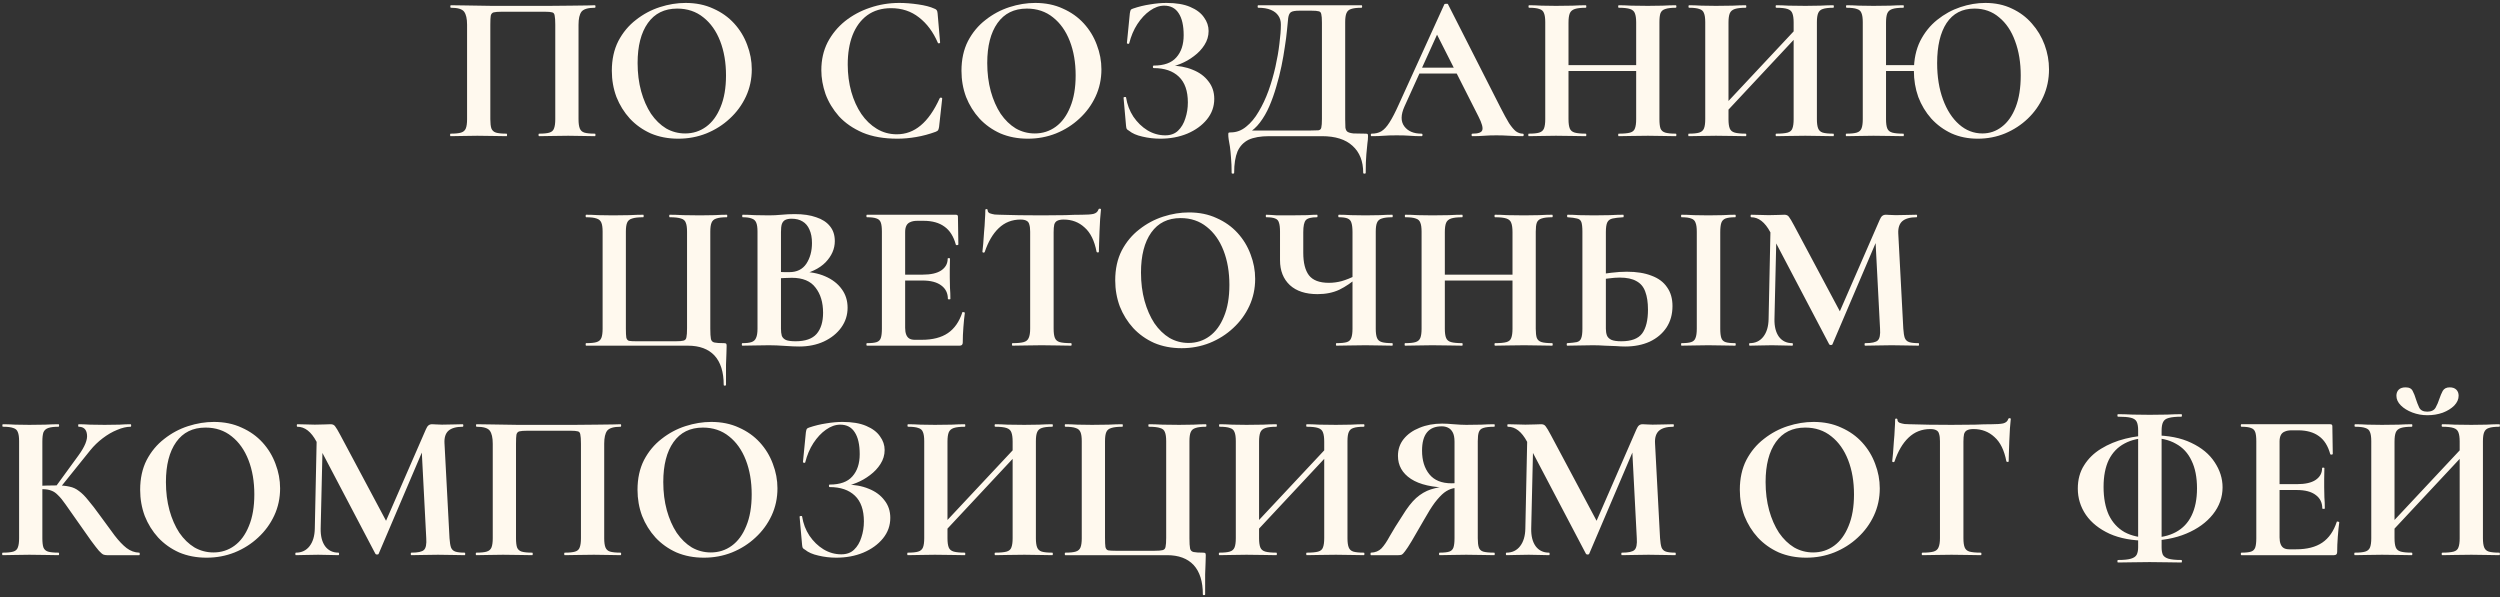 <svg width="716" height="171" viewBox="0 0 716 171" fill="none" xmlns="http://www.w3.org/2000/svg">
<rect x="0" y="0" width="716" height="171" fill="#333333" stroke="none"/>
<path d="M170.37 38.28C170.49 38.28 170.55 38.4 170.55 38.64C170.55 38.88 170.49 39 170.37 39C169.33 39 168.15 38.98 166.83 38.94C165.55 38.9 164.19 38.88 162.75 38.88C161.11 38.88 159.59 38.9 158.19 38.94C156.79 38.98 155.53 39 154.41 39C154.29 39 154.23 38.88 154.23 38.64C154.23 38.4 154.29 38.28 154.41 38.28C155.73 38.28 156.71 38.18 157.35 37.98C158.03 37.78 158.47 37.38 158.67 36.78C158.91 36.18 159.03 35.3 159.03 34.14V7.08C159.03 5.84 158.97 4.96 158.85 4.44C158.77 3.92 158.53 3.62 158.13 3.54C157.73 3.42 157.03 3.36 156.03 3.36H143.73C142.65 3.36 141.87 3.42 141.39 3.54C140.95 3.66 140.67 3.98 140.55 4.5C140.47 4.98 140.43 5.84 140.43 7.08V34.14C140.43 35.3 140.53 36.18 140.73 36.78C140.97 37.38 141.41 37.78 142.05 37.98C142.73 38.18 143.73 38.28 145.05 38.28C145.17 38.28 145.23 38.4 145.23 38.64C145.23 38.88 145.17 39 145.05 39C143.93 39 142.67 38.98 141.27 38.94C139.87 38.9 138.35 38.88 136.71 38.88C135.27 38.88 133.89 38.9 132.57 38.94C131.25 38.98 130.07 39 129.03 39C128.95 39 128.91 38.88 128.91 38.64C128.91 38.4 128.95 38.28 129.03 38.28C130.39 38.28 131.39 38.18 132.03 37.98C132.71 37.78 133.17 37.38 133.41 36.78C133.65 36.18 133.77 35.3 133.77 34.14V7.08C133.77 5.36 133.49 4.12 132.93 3.36C132.37 2.6 131.11 2.22 129.15 2.22C129.03 2.22 128.97 2.1 128.97 1.86C128.97 1.62 129.03 1.5 129.15 1.5C129.87 1.5 131.27 1.52 133.35 1.56C135.43 1.6 137.93 1.64 140.85 1.68C143.77 1.68 146.81 1.68 149.97 1.68C152.49 1.68 154.91 1.68 157.23 1.68C159.55 1.64 161.65 1.62 163.53 1.62C165.45 1.58 167.01 1.56 168.21 1.56C169.41 1.52 170.13 1.5 170.37 1.5C170.49 1.5 170.55 1.62 170.55 1.86C170.55 2.1 170.49 2.22 170.37 2.22C168.41 2.22 167.13 2.6 166.53 3.36C165.97 4.12 165.69 5.36 165.69 7.08V34.14C165.69 35.3 165.81 36.18 166.05 36.78C166.29 37.38 166.73 37.78 167.37 37.98C168.05 38.18 169.05 38.28 170.37 38.28ZM194.249 39.72C191.369 39.72 188.749 39.22 186.389 38.22C184.069 37.18 182.069 35.76 180.389 33.96C178.749 32.16 177.469 30.1 176.549 27.78C175.669 25.42 175.229 22.92 175.229 20.28C175.229 17.04 175.849 14.2 177.089 11.76C178.369 9.32 180.049 7.3 182.129 5.7C184.209 4.06 186.489 2.84 188.969 2.04C191.449 1.24 193.909 0.84 196.349 0.84C199.309 0.84 201.949 1.38 204.269 2.46C206.629 3.5 208.629 4.92 210.269 6.72C211.909 8.52 213.149 10.56 213.989 12.84C214.869 15.12 215.309 17.46 215.309 19.86C215.309 22.66 214.749 25.26 213.629 27.66C212.509 30.06 210.969 32.16 209.009 33.96C207.089 35.76 204.849 37.18 202.289 38.22C199.769 39.22 197.089 39.72 194.249 39.72ZM196.229 38.22C198.469 38.22 200.469 37.58 202.229 36.3C203.989 35.02 205.369 33.14 206.369 30.66C207.409 28.18 207.929 25.16 207.929 21.6C207.929 17.92 207.369 14.64 206.249 11.76C205.129 8.88 203.529 6.62 201.449 4.98C199.369 3.3 196.869 2.46 193.949 2.46C190.309 2.46 187.509 3.84 185.549 6.6C183.589 9.36 182.609 13.18 182.609 18.06C182.609 20.98 182.949 23.68 183.629 26.16C184.309 28.6 185.249 30.74 186.449 32.58C187.689 34.38 189.129 35.78 190.769 36.78C192.449 37.74 194.269 38.22 196.229 38.22ZM257.549 0.84C259.229 0.84 261.029 0.98 262.949 1.26C264.909 1.54 266.449 1.94 267.569 2.46C267.929 2.58 268.169 2.74 268.289 2.94C268.409 3.1 268.489 3.4 268.529 3.84L269.249 12.18C269.249 12.3 269.149 12.38 268.949 12.42C268.789 12.46 268.669 12.4 268.589 12.24C267.269 9.16 265.469 6.74 263.189 4.98C260.949 3.22 258.289 2.34 255.209 2.34C252.529 2.34 250.249 3.02 248.369 4.38C246.529 5.74 245.129 7.64 244.169 10.08C243.249 12.48 242.789 15.28 242.789 18.48C242.789 21.24 243.129 23.84 243.809 26.28C244.489 28.68 245.449 30.8 246.689 32.64C247.929 34.44 249.409 35.86 251.129 36.9C252.849 37.94 254.749 38.46 256.829 38.46C259.389 38.46 261.669 37.62 263.669 35.94C265.709 34.26 267.529 31.66 269.129 28.14C269.209 27.98 269.349 27.92 269.549 27.96C269.749 28 269.849 28.08 269.849 28.2L268.949 36.36C268.869 36.84 268.769 37.16 268.649 37.32C268.569 37.44 268.349 37.58 267.989 37.74C266.149 38.42 264.289 38.92 262.409 39.24C260.569 39.56 258.769 39.72 257.009 39.72C253.129 39.72 249.809 39.14 247.049 37.98C244.289 36.78 242.029 35.22 240.269 33.3C238.549 31.34 237.269 29.22 236.429 26.94C235.629 24.62 235.229 22.34 235.229 20.1C235.229 17.14 235.829 14.48 237.029 12.12C238.269 9.76 239.929 7.74 242.009 6.06C244.129 4.38 246.509 3.1 249.149 2.22C251.829 1.3 254.629 0.84 257.549 0.84ZM294.386 39.72C291.506 39.72 288.886 39.22 286.526 38.22C284.206 37.18 282.206 35.76 280.526 33.96C278.886 32.16 277.606 30.1 276.686 27.78C275.806 25.42 275.366 22.92 275.366 20.28C275.366 17.04 275.986 14.2 277.226 11.76C278.506 9.32 280.186 7.3 282.266 5.7C284.346 4.06 286.626 2.84 289.106 2.04C291.586 1.24 294.046 0.84 296.486 0.84C299.446 0.84 302.086 1.38 304.406 2.46C306.766 3.5 308.766 4.92 310.406 6.72C312.046 8.52 313.286 10.56 314.126 12.84C315.006 15.12 315.446 17.46 315.446 19.86C315.446 22.66 314.886 25.26 313.766 27.66C312.646 30.06 311.106 32.16 309.146 33.96C307.226 35.76 304.986 37.18 302.426 38.22C299.906 39.22 297.226 39.72 294.386 39.72ZM296.366 38.22C298.606 38.22 300.606 37.58 302.366 36.3C304.126 35.02 305.506 33.14 306.506 30.66C307.546 28.18 308.066 25.16 308.066 21.6C308.066 17.92 307.506 14.64 306.386 11.76C305.266 8.88 303.666 6.62 301.586 4.98C299.506 3.3 297.006 2.46 294.086 2.46C290.446 2.46 287.646 3.84 285.686 6.6C283.726 9.36 282.746 13.18 282.746 18.06C282.746 20.98 283.086 23.68 283.766 26.16C284.446 28.6 285.386 30.74 286.586 32.58C287.826 34.38 289.266 35.78 290.906 36.78C292.586 37.74 294.406 38.22 296.366 38.22ZM333.723 38.76C335.243 38.76 336.463 38.32 337.383 37.44C338.343 36.52 339.043 35.34 339.483 33.9C339.963 32.46 340.203 30.94 340.203 29.34C340.203 26.06 339.343 23.6 337.623 21.96C335.903 20.32 333.503 19.5 330.423 19.5C330.263 19.5 330.183 19.38 330.183 19.14C330.183 18.9 330.263 18.78 330.423 18.78C333.383 18.78 335.543 18 336.903 16.44C338.303 14.88 339.003 12.76 339.003 10.08C339.003 7.32 338.523 5.22 337.563 3.78C336.643 2.34 335.263 1.62 333.423 1.62C332.063 1.62 330.703 2.1 329.343 3.06C328.023 3.98 326.823 5.26 325.743 6.9C324.703 8.5 323.923 10.34 323.403 12.42C323.363 12.54 323.243 12.58 323.043 12.54C322.843 12.5 322.743 12.44 322.743 12.36L323.583 3.84C323.663 3.36 323.743 3.04 323.823 2.88C323.903 2.72 324.123 2.58 324.483 2.46C326.123 1.9 327.763 1.5 329.403 1.26C331.043 0.98 332.603 0.84 334.083 0.84C336.843 0.84 339.103 1.22 340.863 1.98C342.663 2.74 343.983 3.74 344.823 4.98C345.703 6.18 346.143 7.48 346.143 8.88C346.143 10.32 345.743 11.66 344.943 12.9C344.183 14.1 343.183 15.16 341.943 16.08C340.743 17 339.443 17.74 338.043 18.3C336.683 18.86 335.383 19.18 334.143 19.26L334.983 18.78C337.463 18.78 339.663 19.18 341.583 19.98C343.503 20.74 345.003 21.84 346.083 23.28C347.203 24.68 347.763 26.36 347.763 28.32C347.763 30.52 347.063 32.48 345.663 34.2C344.263 35.92 342.383 37.28 340.023 38.28C337.703 39.24 335.123 39.72 332.283 39.72C330.563 39.72 328.863 39.52 327.183 39.12C325.543 38.76 324.263 38.2 323.343 37.44C322.983 37.24 322.763 37.06 322.683 36.9C322.603 36.74 322.543 36.46 322.503 36.06L321.783 27.96C321.783 27.88 321.883 27.82 322.083 27.78C322.323 27.74 322.463 27.78 322.503 27.9C322.823 29.94 323.523 31.78 324.603 33.42C325.723 35.06 327.063 36.36 328.623 37.32C330.223 38.28 331.923 38.76 333.723 38.76ZM391.081 38.28C391.441 38.28 391.641 38.32 391.681 38.4C391.761 38.44 391.801 38.64 391.801 39C391.801 39.64 391.741 40.34 391.621 41.1C391.541 41.9 391.441 42.94 391.321 44.22C391.201 45.54 391.141 47.3 391.141 49.5C391.141 49.66 391.021 49.74 390.781 49.74C390.541 49.74 390.421 49.66 390.421 49.5C390.421 46.18 389.401 43.6 387.361 41.76C385.361 39.92 382.441 39 378.601 39H363.481C361.041 39 359.081 39.34 357.601 40.02C356.161 40.74 355.101 41.86 354.421 43.38C353.781 44.94 353.461 46.98 353.461 49.5C353.461 49.66 353.341 49.74 353.101 49.74C352.861 49.74 352.741 49.66 352.741 49.5C352.741 47.86 352.681 46.42 352.561 45.18C352.481 43.98 352.381 42.94 352.261 42.06C352.141 41.22 352.021 40.52 351.901 39.96C351.821 39.4 351.781 38.96 351.781 38.64C351.781 38.28 351.801 38.08 351.841 38.04C351.921 37.96 352.141 37.92 352.501 37.92C354.101 37.92 355.561 37.38 356.881 36.3C358.241 35.22 359.441 33.78 360.481 31.98C361.561 30.18 362.501 28.18 363.301 25.98C364.101 23.74 364.761 21.46 365.281 19.14C365.801 16.82 366.181 14.62 366.421 12.54C366.701 10.42 366.841 8.58 366.841 7.02C366.841 6.02 366.601 5.18 366.121 4.5C365.641 3.78 364.921 3.22 363.961 2.82C363.001 2.42 361.801 2.22 360.361 2.22C360.241 2.22 360.181 2.1 360.181 1.86C360.181 1.62 360.241 1.5 360.361 1.5C360.601 1.5 361.281 1.5 362.401 1.5C363.561 1.5 365.001 1.5 366.721 1.5C368.481 1.5 370.361 1.5 372.361 1.5C374.401 1.5 376.421 1.5 378.421 1.5C380.421 1.5 382.261 1.5 383.941 1.5C385.621 1.5 387.001 1.5 388.081 1.5C389.161 1.5 389.781 1.5 389.941 1.5C390.061 1.5 390.121 1.62 390.121 1.86C390.121 2.1 390.061 2.22 389.941 2.22C388.621 2.22 387.621 2.34 386.941 2.58C386.301 2.78 385.861 3.18 385.621 3.78C385.381 4.34 385.261 5.2 385.261 6.36V34.14C385.261 35.14 385.281 35.94 385.321 36.54C385.401 37.1 385.601 37.5 385.921 37.74C386.281 37.98 386.861 38.14 387.661 38.22C388.461 38.26 389.601 38.28 391.081 38.28ZM378.601 34.02V6.48C378.601 5.32 378.541 4.52 378.421 4.08C378.341 3.6 378.101 3.32 377.701 3.24C377.301 3.12 376.601 3.06 375.601 3.06H372.121C370.961 3.06 370.161 3.2 369.721 3.48C369.321 3.76 369.061 4.32 368.941 5.16C368.861 5.96 368.741 7.16 368.581 8.76C368.461 10.08 368.261 11.62 367.981 13.38C367.741 15.1 367.421 16.94 367.021 18.9C366.621 20.86 366.121 22.84 365.521 24.84C364.961 26.8 364.301 28.66 363.541 30.42C362.781 32.18 361.881 33.74 360.841 35.1C359.841 36.42 358.701 37.44 357.421 38.16L357.061 37.38H375.301C376.381 37.38 377.141 37.36 377.581 37.32C378.061 37.24 378.341 36.98 378.421 36.54C378.541 36.06 378.601 35.22 378.601 34.02ZM406.15 21.06L407.05 19.38H419.41L419.83 21.06H406.15ZM436.09 38.28C436.29 38.28 436.39 38.4 436.39 38.64C436.39 38.88 436.29 39 436.09 39C434.89 39 433.63 38.96 432.31 38.88C431.03 38.8 429.79 38.76 428.59 38.76C427.23 38.76 426.05 38.8 425.05 38.88C424.05 38.96 422.93 39 421.69 39C421.53 39 421.45 38.88 421.45 38.64C421.45 38.4 421.53 38.28 421.69 38.28C423.33 38.28 424.27 37.96 424.51 37.32C424.79 36.64 424.43 35.32 423.43 33.36L411.25 9.3L414.19 4.14L402.25 30.48C401.17 32.88 401.15 34.78 402.19 36.18C403.23 37.58 404.87 38.28 407.11 38.28C407.31 38.28 407.41 38.4 407.41 38.64C407.41 38.88 407.31 39 407.11 39C405.91 39 404.81 38.96 403.81 38.88C402.81 38.8 401.55 38.76 400.03 38.76C398.47 38.76 397.21 38.8 396.25 38.88C395.33 38.96 394.19 39 392.83 39C392.67 39 392.59 38.88 392.59 38.64C392.59 38.4 392.67 38.28 392.83 38.28C393.91 38.28 394.83 38.06 395.59 37.62C396.39 37.14 397.17 36.3 397.93 35.1C398.73 33.86 399.63 32.12 400.63 29.88L413.65 1.26C413.69 1.14 413.87 1.08 414.19 1.08C414.51 1.04 414.69 1.1 414.73 1.26L429.73 30.78C430.69 32.66 431.51 34.16 432.19 35.28C432.91 36.36 433.57 37.14 434.17 37.62C434.81 38.06 435.45 38.28 436.09 38.28ZM468.6 6.48C468.6 5.32 468.48 4.44 468.24 3.84C468.04 3.24 467.58 2.82 466.86 2.58C466.14 2.34 465.06 2.22 463.62 2.22C463.5 2.22 463.44 2.1 463.44 1.86C463.44 1.62 463.5 1.5 463.62 1.5C464.66 1.5 465.84 1.54 467.16 1.62C468.52 1.66 470.12 1.68 471.96 1.68C473.4 1.68 474.82 1.66 476.22 1.62C477.66 1.54 478.9 1.5 479.94 1.5C480.06 1.5 480.12 1.62 480.12 1.86C480.12 2.1 480.06 2.22 479.94 2.22C478.62 2.22 477.62 2.34 476.94 2.58C476.26 2.78 475.8 3.18 475.56 3.78C475.36 4.34 475.26 5.2 475.26 6.36V34.14C475.26 35.3 475.36 36.18 475.56 36.78C475.8 37.38 476.26 37.78 476.94 37.98C477.62 38.18 478.62 38.28 479.94 38.28C480.06 38.28 480.12 38.4 480.12 38.64C480.12 38.88 480.06 39 479.94 39C478.9 39 477.66 38.98 476.22 38.94C474.82 38.9 473.4 38.88 471.96 38.88C470.12 38.88 468.52 38.9 467.16 38.94C465.84 38.98 464.66 39 463.62 39C463.5 39 463.44 38.88 463.44 38.64C463.44 38.4 463.5 38.28 463.62 38.28C465.06 38.28 466.14 38.18 466.86 37.98C467.58 37.78 468.04 37.38 468.24 36.78C468.48 36.18 468.6 35.3 468.6 34.14V6.48ZM445.68 20.34V18.66H471.66V20.34H445.68ZM442.56 34.14V6.36C442.56 5.2 442.44 4.34 442.2 3.78C442 3.18 441.56 2.78 440.88 2.58C440.24 2.34 439.26 2.22 437.94 2.22C437.82 2.22 437.76 2.1 437.76 1.86C437.76 1.62 437.82 1.5 437.94 1.5C438.98 1.5 440.16 1.54 441.48 1.62C442.8 1.66 444.18 1.68 445.62 1.68C447.46 1.68 449.06 1.66 450.42 1.62C451.82 1.54 453.08 1.5 454.2 1.5C454.28 1.5 454.32 1.62 454.32 1.86C454.32 2.1 454.28 2.22 454.2 2.22C452.8 2.22 451.74 2.34 451.02 2.58C450.3 2.82 449.82 3.24 449.58 3.84C449.34 4.44 449.22 5.32 449.22 6.48V34.14C449.22 35.3 449.34 36.18 449.58 36.78C449.82 37.38 450.3 37.78 451.02 37.98C451.74 38.18 452.8 38.28 454.2 38.28C454.28 38.28 454.32 38.4 454.32 38.64C454.32 38.88 454.28 39 454.2 39C453.04 39 451.78 38.98 450.42 38.94C449.06 38.9 447.46 38.88 445.62 38.88C444.18 38.88 442.78 38.9 441.42 38.94C440.06 38.98 438.86 39 437.82 39C437.74 39 437.7 38.88 437.7 38.64C437.7 38.4 437.74 38.28 437.82 38.28C439.18 38.28 440.18 38.18 440.82 37.98C441.5 37.78 441.96 37.38 442.2 36.78C442.44 36.18 442.56 35.3 442.56 34.14ZM491.86 34.8L490.6 33.66L517 5.46L518.2 6.6L491.86 34.8ZM483.64 39C483.56 39 483.52 38.88 483.52 38.64C483.52 38.4 483.56 38.28 483.64 38.28C485 38.28 486 38.18 486.64 37.98C487.32 37.78 487.78 37.38 488.02 36.78C488.26 36.18 488.38 35.3 488.38 34.14V6.36C488.38 5.2 488.26 4.34 488.02 3.78C487.82 3.18 487.38 2.78 486.7 2.58C486.06 2.34 485.08 2.22 483.76 2.22C483.64 2.22 483.58 2.1 483.58 1.86C483.58 1.62 483.64 1.5 483.76 1.5C484.8 1.5 485.98 1.54 487.3 1.62C488.62 1.66 490 1.68 491.44 1.68C493.28 1.68 494.88 1.66 496.24 1.62C497.64 1.54 498.9 1.5 500.02 1.5C500.1 1.5 500.14 1.62 500.14 1.86C500.14 2.1 500.1 2.22 500.02 2.22C498.62 2.22 497.56 2.34 496.84 2.58C496.12 2.82 495.64 3.24 495.4 3.84C495.16 4.44 495.04 5.32 495.04 6.48V34.14C495.04 35.3 495.16 36.18 495.4 36.78C495.64 37.38 496.12 37.78 496.84 37.98C497.56 38.18 498.62 38.28 500.02 38.28C500.1 38.28 500.14 38.4 500.14 38.64C500.14 38.88 500.1 39 500.02 39C498.86 39 497.6 38.98 496.24 38.94C494.88 38.9 493.28 38.88 491.44 38.88C490 38.88 488.6 38.9 487.24 38.94C485.88 38.98 484.68 39 483.64 39ZM508.72 39C508.6 39 508.54 38.88 508.54 38.64C508.54 38.4 508.6 38.28 508.72 38.28C510.16 38.28 511.24 38.18 511.96 37.98C512.68 37.78 513.14 37.38 513.34 36.78C513.58 36.18 513.7 35.3 513.7 34.14V6.48C513.7 5.32 513.58 4.44 513.34 3.84C513.14 3.24 512.68 2.82 511.96 2.58C511.24 2.34 510.16 2.22 508.72 2.22C508.6 2.22 508.54 2.1 508.54 1.86C508.54 1.62 508.6 1.5 508.72 1.5C509.76 1.5 510.94 1.54 512.26 1.62C513.62 1.66 515.22 1.68 517.06 1.68C518.5 1.68 519.92 1.66 521.32 1.62C522.76 1.54 524 1.5 525.04 1.5C525.16 1.5 525.22 1.62 525.22 1.86C525.22 2.1 525.16 2.22 525.04 2.22C523.72 2.22 522.72 2.34 522.04 2.58C521.4 2.78 520.96 3.18 520.72 3.78C520.48 4.34 520.36 5.2 520.36 6.36V34.14C520.36 35.3 520.48 36.18 520.72 36.78C520.96 37.38 521.4 37.78 522.04 37.98C522.72 38.18 523.72 38.28 525.04 38.28C525.16 38.28 525.22 38.4 525.22 38.64C525.22 38.88 525.16 39 525.04 39C524 39 522.76 38.98 521.32 38.94C519.92 38.9 518.5 38.88 517.06 38.88C515.22 38.88 513.62 38.9 512.26 38.94C510.94 38.98 509.76 39 508.72 39ZM537.337 20.34V18.66H551.377V20.34H537.337ZM533.497 34.14V6.36C533.497 5.2 533.377 4.34 533.137 3.78C532.937 3.18 532.497 2.78 531.817 2.58C531.177 2.34 530.197 2.22 528.877 2.22C528.757 2.22 528.697 2.1 528.697 1.86C528.697 1.62 528.757 1.5 528.877 1.5C529.917 1.5 531.097 1.54 532.417 1.62C533.737 1.66 535.117 1.68 536.557 1.68C538.397 1.68 539.997 1.66 541.357 1.62C542.757 1.54 544.017 1.5 545.137 1.5C545.217 1.5 545.257 1.62 545.257 1.86C545.257 2.1 545.217 2.22 545.137 2.22C543.737 2.22 542.677 2.34 541.957 2.58C541.237 2.82 540.757 3.24 540.517 3.84C540.277 4.44 540.157 5.32 540.157 6.48V34.14C540.157 35.3 540.277 36.18 540.517 36.78C540.757 37.38 541.237 37.78 541.957 37.98C542.677 38.18 543.737 38.28 545.137 38.28C545.217 38.28 545.257 38.4 545.257 38.64C545.257 38.88 545.217 39 545.137 39C543.977 39 542.717 38.98 541.357 38.94C539.997 38.9 538.397 38.88 536.557 38.88C535.117 38.88 533.717 38.9 532.357 38.94C530.997 38.98 529.797 39 528.757 39C528.677 39 528.637 38.88 528.637 38.64C528.637 38.4 528.677 38.28 528.757 38.28C530.117 38.28 531.117 38.18 531.757 37.98C532.437 37.78 532.897 37.38 533.137 36.78C533.377 36.18 533.497 35.3 533.497 34.14ZM566.437 39.72C563.677 39.72 561.177 39.22 558.937 38.22C556.697 37.18 554.757 35.76 553.117 33.96C551.517 32.16 550.277 30.1 549.397 27.78C548.557 25.42 548.137 22.92 548.137 20.28C548.137 17.04 548.737 14.2 549.937 11.76C551.177 9.32 552.797 7.3 554.797 5.7C556.837 4.06 559.057 2.84 561.457 2.04C563.857 1.24 566.237 0.84 568.597 0.84C571.437 0.84 573.977 1.38 576.217 2.46C578.457 3.5 580.357 4.92 581.917 6.72C583.517 8.52 584.737 10.56 585.577 12.84C586.417 15.12 586.837 17.46 586.837 19.86C586.837 22.66 586.297 25.26 585.217 27.66C584.137 30.06 582.657 32.16 580.777 33.96C578.897 35.76 576.717 37.18 574.237 38.22C571.797 39.22 569.197 39.72 566.437 39.72ZM567.757 38.22C569.837 38.22 571.697 37.58 573.337 36.3C575.017 35.02 576.337 33.14 577.297 30.66C578.257 28.18 578.737 25.16 578.737 21.6C578.737 17.92 578.197 14.64 577.117 11.76C576.077 8.88 574.557 6.62 572.557 4.98C570.597 3.3 568.237 2.46 565.477 2.46C561.997 2.46 559.337 3.84 557.497 6.6C555.697 9.36 554.797 13.18 554.797 18.06C554.797 21.98 555.357 25.46 556.477 28.5C557.597 31.54 559.137 33.92 561.097 35.64C563.057 37.36 565.277 38.22 567.757 38.22ZM207.269 110.22C207.269 106.54 206.389 103.74 204.629 101.82C202.869 99.94 200.329 99 197.009 99H167.849C167.769 99 167.729 98.88 167.729 98.64C167.729 98.4 167.769 98.28 167.849 98.28C169.209 98.28 170.209 98.18 170.849 97.98C171.529 97.78 171.989 97.38 172.229 96.78C172.469 96.18 172.589 95.3 172.589 94.14V66.36C172.589 65.2 172.469 64.34 172.229 63.78C171.989 63.18 171.529 62.78 170.849 62.58C170.209 62.34 169.209 62.22 167.849 62.22C167.769 62.22 167.729 62.1 167.729 61.86C167.729 61.62 167.769 61.5 167.849 61.5C168.889 61.5 170.069 61.54 171.389 61.62C172.709 61.66 174.089 61.68 175.529 61.68C177.249 61.68 178.829 61.66 180.269 61.62C181.749 61.54 183.069 61.5 184.229 61.5C184.309 61.5 184.349 61.62 184.349 61.86C184.349 62.1 184.309 62.22 184.229 62.22C182.829 62.22 181.769 62.34 181.049 62.58C180.329 62.78 179.849 63.18 179.609 63.78C179.369 64.34 179.249 65.2 179.249 66.36V94.02C179.249 95.26 179.289 96.14 179.369 96.66C179.489 97.18 179.749 97.5 180.149 97.62C180.589 97.7 181.289 97.74 182.249 97.74H193.469C194.549 97.74 195.309 97.68 195.749 97.56C196.229 97.44 196.509 97.12 196.589 96.6C196.709 96.08 196.769 95.22 196.769 94.02V66.36C196.769 65.2 196.649 64.34 196.409 63.78C196.209 63.18 195.749 62.78 195.029 62.58C194.309 62.34 193.229 62.22 191.789 62.22C191.709 62.22 191.669 62.1 191.669 61.86C191.669 61.62 191.709 61.5 191.789 61.5C192.949 61.5 194.249 61.54 195.689 61.62C197.169 61.66 198.769 61.68 200.489 61.68C201.929 61.68 203.309 61.66 204.629 61.62C205.949 61.54 207.129 61.5 208.169 61.5C208.249 61.5 208.289 61.62 208.289 61.86C208.289 62.1 208.249 62.22 208.169 62.22C206.849 62.22 205.849 62.34 205.169 62.58C204.489 62.78 204.029 63.18 203.789 63.78C203.549 64.34 203.429 65.2 203.429 66.36V94.14C203.429 95.5 203.489 96.48 203.609 97.08C203.729 97.64 204.069 97.98 204.629 98.1C205.189 98.22 206.089 98.28 207.329 98.28C207.649 98.28 207.849 98.32 207.929 98.4C208.049 98.48 208.109 98.68 208.109 99C208.109 99.68 208.089 100.42 208.049 101.22C208.009 102.02 207.969 103.1 207.929 104.46C207.929 105.86 207.929 107.78 207.929 110.22C207.929 110.38 207.809 110.46 207.569 110.46C207.369 110.46 207.269 110.38 207.269 110.22ZM228.53 78.9L229.19 77.82C231.95 77.82 234.33 78.26 236.33 79.14C238.37 80.02 239.95 81.24 241.07 82.8C242.19 84.32 242.75 86.1 242.75 88.14C242.75 90.22 242.15 92.1 240.95 93.78C239.75 95.46 238.09 96.8 235.97 97.8C233.89 98.76 231.53 99.24 228.89 99.24C227.81 99.24 226.43 99.18 224.75 99.06C223.11 98.94 221.61 98.88 220.25 98.88C218.81 98.88 217.43 98.9 216.11 98.94C214.83 98.98 213.67 99 212.63 99C212.51 99 212.45 98.88 212.45 98.64C212.45 98.4 212.51 98.28 212.63 98.28C213.75 98.28 214.61 98.18 215.21 97.98C215.85 97.78 216.29 97.38 216.53 96.78C216.81 96.18 216.95 95.3 216.95 94.14V66.36C216.95 65.2 216.83 64.34 216.59 63.78C216.35 63.18 215.91 62.78 215.27 62.58C214.67 62.34 213.81 62.22 212.69 62.22C212.61 62.22 212.57 62.1 212.57 61.86C212.57 61.62 212.61 61.5 212.69 61.5C213.73 61.5 214.89 61.54 216.17 61.62C217.45 61.66 218.81 61.68 220.25 61.68C221.41 61.68 222.61 61.62 223.85 61.5C225.09 61.38 226.35 61.32 227.63 61.32C230.03 61.32 232.07 61.62 233.75 62.22C235.47 62.78 236.79 63.64 237.71 64.8C238.63 65.92 239.09 67.34 239.09 69.06C239.09 71.26 238.21 73.28 236.45 75.12C234.69 76.92 232.05 78.18 228.53 78.9ZM226.73 62.64C225.97 62.64 225.35 62.76 224.87 63C224.43 63.24 224.11 63.64 223.91 64.2C223.75 64.72 223.67 65.48 223.67 66.48V78.24L221.45 77.82C222.77 77.86 223.85 77.9 224.69 77.94C225.53 77.94 225.99 77.94 226.07 77.94C228.23 77.94 229.85 77.14 230.93 75.54C232.01 73.9 232.55 71.92 232.55 69.6C232.55 68.08 232.31 66.8 231.83 65.76C231.39 64.72 230.73 63.94 229.85 63.42C229.01 62.9 227.97 62.64 226.73 62.64ZM227.87 97.74C230.63 97.74 232.63 97.04 233.87 95.64C235.11 94.2 235.73 92.18 235.73 89.58C235.73 86.62 235.01 84.22 233.57 82.38C232.17 80.5 229.91 79.56 226.79 79.56C226.39 79.56 225.71 79.58 224.75 79.62C223.79 79.62 222.77 79.72 221.69 79.92L223.67 79.2V94.14C223.67 94.94 223.75 95.62 223.91 96.18C224.11 96.7 224.51 97.1 225.11 97.38C225.71 97.62 226.63 97.74 227.87 97.74ZM274.834 99H248.314C248.194 99 248.134 98.88 248.134 98.64C248.134 98.4 248.194 98.28 248.314 98.28C249.554 98.28 250.474 98.18 251.074 97.98C251.674 97.78 252.074 97.38 252.274 96.78C252.474 96.18 252.574 95.3 252.574 94.14V66.36C252.574 65.2 252.474 64.34 252.274 63.78C252.074 63.18 251.674 62.78 251.074 62.58C250.474 62.34 249.554 62.22 248.314 62.22C248.194 62.22 248.134 62.1 248.134 61.86C248.134 61.62 248.194 61.5 248.314 61.5H273.754C274.154 61.5 274.354 61.68 274.354 62.04L274.474 70.02C274.474 70.1 274.374 70.16 274.174 70.2C273.974 70.24 273.834 70.2 273.754 70.08C273.114 67.72 272.034 66 270.514 64.92C268.994 63.8 266.994 63.24 264.514 63.24H262.714C261.914 63.24 261.254 63.36 260.734 63.6C260.214 63.8 259.834 64.14 259.594 64.62C259.354 65.1 259.234 65.7 259.234 66.42V93.9C259.234 94.66 259.334 95.3 259.534 95.82C259.734 96.34 260.034 96.72 260.434 96.96C260.834 97.2 261.354 97.32 261.994 97.32H263.974C267.094 97.32 269.594 96.68 271.474 95.4C273.354 94.12 274.734 92.14 275.614 89.46C275.654 89.34 275.774 89.32 275.974 89.4C276.214 89.44 276.334 89.5 276.334 89.58C276.174 90.74 276.034 92.12 275.914 93.72C275.794 95.28 275.734 96.74 275.734 98.1C275.734 98.7 275.434 99 274.834 99ZM271.474 85.62C271.474 83.98 270.854 82.7 269.614 81.78C268.374 80.82 266.554 80.34 264.154 80.34H256.054V78.66H264.214C266.574 78.66 268.354 78.26 269.554 77.46C270.794 76.62 271.414 75.5 271.414 74.1C271.414 73.98 271.514 73.92 271.714 73.92C271.954 73.92 272.074 73.98 272.074 74.1C272.074 75.42 272.054 76.46 272.014 77.22C272.014 77.94 272.014 78.7 272.014 79.5C272.014 80.5 272.034 81.48 272.074 82.44C272.154 83.4 272.194 84.46 272.194 85.62C272.194 85.7 272.074 85.74 271.834 85.74C271.594 85.74 271.474 85.7 271.474 85.62ZM292.279 62.88C289.839 62.88 287.759 63.7 286.039 65.34C284.359 66.94 283.019 69.22 282.019 72.18C281.979 72.3 281.859 72.36 281.659 72.36C281.459 72.32 281.359 72.24 281.359 72.12C281.439 71.56 281.519 70.78 281.599 69.78C281.679 68.74 281.759 67.62 281.839 66.42C281.959 65.22 282.039 64.06 282.079 62.94C282.159 61.82 282.199 60.9 282.199 60.18C282.199 59.98 282.299 59.88 282.499 59.88C282.739 59.88 282.859 59.98 282.859 60.18C282.859 60.58 283.059 60.88 283.459 61.08C283.899 61.24 284.379 61.36 284.899 61.44C285.459 61.48 285.919 61.5 286.279 61.5C289.719 61.62 293.739 61.68 298.339 61.68C301.139 61.68 303.379 61.66 305.059 61.62C306.739 61.54 308.359 61.5 309.919 61.5C311.359 61.5 312.439 61.42 313.159 61.26C313.919 61.06 314.399 60.64 314.599 60C314.639 59.84 314.759 59.76 314.959 59.76C315.199 59.76 315.319 59.84 315.319 60C315.239 60.64 315.159 61.54 315.079 62.7C315.039 63.82 314.979 65.02 314.899 66.3C314.859 67.54 314.819 68.7 314.779 69.78C314.739 70.82 314.719 71.6 314.719 72.12C314.719 72.24 314.619 72.3 314.419 72.3C314.219 72.3 314.099 72.24 314.059 72.12C313.459 68.96 312.319 66.64 310.639 65.16C308.999 63.64 306.999 62.88 304.639 62.88C303.839 62.88 303.219 63 302.779 63.24C302.379 63.44 302.099 63.8 301.939 64.32C301.819 64.84 301.759 65.56 301.759 66.48V94.14C301.759 95.3 301.879 96.18 302.119 96.78C302.359 97.38 302.819 97.78 303.499 97.98C304.219 98.18 305.299 98.28 306.739 98.28C306.859 98.28 306.919 98.4 306.919 98.64C306.919 98.88 306.859 99 306.739 99C305.619 99 304.359 98.98 302.959 98.94C301.559 98.9 300.019 98.88 298.339 98.88C296.739 98.88 295.239 98.9 293.839 98.94C292.439 98.98 291.159 99 289.999 99C289.879 99 289.819 98.88 289.819 98.64C289.819 98.4 289.879 98.28 289.999 98.28C291.399 98.28 292.459 98.18 293.179 97.98C293.899 97.78 294.379 97.38 294.619 96.78C294.899 96.18 295.039 95.3 295.039 94.14V66.36C295.039 65.48 294.959 64.8 294.799 64.32C294.679 63.8 294.419 63.44 294.019 63.24C293.619 63 293.039 62.88 292.279 62.88ZM338.419 99.72C335.539 99.72 332.919 99.22 330.559 98.22C328.239 97.18 326.239 95.76 324.559 93.96C322.919 92.16 321.639 90.1 320.719 87.78C319.839 85.42 319.399 82.92 319.399 80.28C319.399 77.04 320.019 74.2 321.259 71.76C322.539 69.32 324.219 67.3 326.299 65.7C328.379 64.06 330.659 62.84 333.139 62.04C335.619 61.24 338.079 60.84 340.519 60.84C343.479 60.84 346.119 61.38 348.439 62.46C350.799 63.5 352.799 64.92 354.439 66.72C356.079 68.52 357.319 70.56 358.159 72.84C359.039 75.12 359.479 77.46 359.479 79.86C359.479 82.66 358.919 85.26 357.799 87.66C356.679 90.06 355.139 92.16 353.179 93.96C351.259 95.76 349.019 97.18 346.459 98.22C343.939 99.22 341.259 99.72 338.419 99.72ZM340.399 98.22C342.639 98.22 344.639 97.58 346.399 96.3C348.159 95.02 349.539 93.14 350.539 90.66C351.579 88.18 352.099 85.16 352.099 81.6C352.099 77.92 351.539 74.64 350.419 71.76C349.299 68.88 347.699 66.62 345.619 64.98C343.539 63.3 341.039 62.46 338.119 62.46C334.479 62.46 331.679 63.84 329.719 66.6C327.759 69.36 326.779 73.18 326.779 78.06C326.779 80.98 327.119 83.68 327.799 86.16C328.479 88.6 329.419 90.74 330.619 92.58C331.859 94.38 333.299 95.78 334.939 96.78C336.619 97.74 338.439 98.22 340.399 98.22ZM387.356 66.48C387.356 65.32 387.256 64.44 387.056 63.84C386.896 63.24 386.536 62.82 385.976 62.58C385.416 62.34 384.576 62.22 383.456 62.22C383.336 62.22 383.276 62.1 383.276 61.86C383.276 61.62 383.336 61.5 383.456 61.5C384.496 61.5 385.656 61.54 386.936 61.62C388.216 61.66 389.596 61.68 391.076 61.68C392.516 61.68 393.896 61.66 395.216 61.62C396.536 61.54 397.716 61.5 398.756 61.5C398.836 61.5 398.876 61.62 398.876 61.86C398.876 62.1 398.836 62.22 398.756 62.22C397.436 62.22 396.436 62.34 395.756 62.58C395.076 62.78 394.616 63.18 394.376 63.78C394.136 64.34 394.016 65.2 394.016 66.36V94.14C394.016 95.3 394.136 96.18 394.376 96.78C394.616 97.38 395.076 97.78 395.756 97.98C396.436 98.18 397.436 98.28 398.756 98.28C398.836 98.28 398.876 98.4 398.876 98.64C398.876 98.88 398.836 99 398.756 99C397.716 99 396.536 98.98 395.216 98.94C393.896 98.9 392.516 98.88 391.076 98.88C389.436 98.88 387.916 98.9 386.516 98.94C385.156 98.98 383.896 99 382.736 99C382.656 99 382.616 98.88 382.616 98.64C382.616 98.4 382.656 98.28 382.736 98.28C384.096 98.28 385.096 98.18 385.736 97.98C386.376 97.78 386.796 97.38 386.996 96.78C387.236 96.18 387.356 95.3 387.356 94.14V66.48ZM389.036 79.26C387.196 80.86 385.376 82.1 383.576 82.98C381.776 83.82 379.696 84.24 377.336 84.24C373.936 84.24 371.296 83.38 369.416 81.66C367.536 79.9 366.596 77.52 366.596 74.52V66.36C366.596 65.2 366.496 64.34 366.296 63.78C366.136 63.18 365.776 62.78 365.216 62.58C364.656 62.34 363.816 62.22 362.696 62.22C362.576 62.22 362.516 62.1 362.516 61.86C362.516 61.62 362.576 61.5 362.696 61.5C363.216 61.5 363.656 61.52 364.016 61.56C364.416 61.6 364.996 61.64 365.756 61.68C366.556 61.68 367.816 61.68 369.536 61.68C371.656 61.68 373.276 61.66 374.396 61.62C375.516 61.54 376.456 61.5 377.216 61.5C377.296 61.5 377.336 61.62 377.336 61.86C377.336 62.1 377.296 62.22 377.216 62.22C375.536 62.22 374.456 62.5 373.976 63.06C373.496 63.62 373.256 64.76 373.256 66.48V72.42C373.256 75.26 373.796 77.4 374.876 78.84C375.996 80.28 377.896 81 380.576 81C381.816 81 383.036 80.84 384.236 80.52C385.476 80.16 386.896 79.6 388.496 78.84L389.036 79.26ZM433.18 66.48C433.18 65.32 433.06 64.44 432.82 63.84C432.62 63.24 432.16 62.82 431.44 62.58C430.72 62.34 429.64 62.22 428.2 62.22C428.08 62.22 428.02 62.1 428.02 61.86C428.02 61.62 428.08 61.5 428.2 61.5C429.24 61.5 430.42 61.54 431.74 61.62C433.1 61.66 434.7 61.68 436.54 61.68C437.98 61.68 439.4 61.66 440.8 61.62C442.24 61.54 443.48 61.5 444.52 61.5C444.64 61.5 444.7 61.62 444.7 61.86C444.7 62.1 444.64 62.22 444.52 62.22C443.2 62.22 442.2 62.34 441.52 62.58C440.84 62.78 440.38 63.18 440.14 63.78C439.94 64.34 439.84 65.2 439.84 66.36V94.14C439.84 95.3 439.94 96.18 440.14 96.78C440.38 97.38 440.84 97.78 441.52 97.98C442.2 98.18 443.2 98.28 444.52 98.28C444.64 98.28 444.7 98.4 444.7 98.64C444.7 98.88 444.64 99 444.52 99C443.48 99 442.24 98.98 440.8 98.94C439.4 98.9 437.98 98.88 436.54 98.88C434.7 98.88 433.1 98.9 431.74 98.94C430.42 98.98 429.24 99 428.2 99C428.08 99 428.02 98.88 428.02 98.64C428.02 98.4 428.08 98.28 428.2 98.28C429.64 98.28 430.72 98.18 431.44 97.98C432.16 97.78 432.62 97.38 432.82 96.78C433.06 96.18 433.18 95.3 433.18 94.14V66.48ZM410.26 80.34V78.66H436.24V80.34H410.26ZM407.14 94.14V66.36C407.14 65.2 407.02 64.34 406.78 63.78C406.58 63.18 406.14 62.78 405.46 62.58C404.82 62.34 403.84 62.22 402.52 62.22C402.4 62.22 402.34 62.1 402.34 61.86C402.34 61.62 402.4 61.5 402.52 61.5C403.56 61.5 404.74 61.54 406.06 61.62C407.38 61.66 408.76 61.68 410.2 61.68C412.04 61.68 413.64 61.66 415 61.62C416.4 61.54 417.66 61.5 418.78 61.5C418.86 61.5 418.9 61.62 418.9 61.86C418.9 62.1 418.86 62.22 418.78 62.22C417.38 62.22 416.32 62.34 415.6 62.58C414.88 62.82 414.4 63.24 414.16 63.84C413.92 64.44 413.8 65.32 413.8 66.48V94.14C413.8 95.3 413.92 96.18 414.16 96.78C414.4 97.38 414.88 97.78 415.6 97.98C416.32 98.18 417.38 98.28 418.78 98.28C418.86 98.28 418.9 98.4 418.9 98.64C418.9 98.88 418.86 99 418.78 99C417.62 99 416.36 98.98 415 98.94C413.64 98.9 412.04 98.88 410.2 98.88C408.76 98.88 407.36 98.9 406 98.94C404.64 98.98 403.44 99 402.4 99C402.32 99 402.28 98.88 402.28 98.64C402.28 98.4 402.32 98.28 402.4 98.28C403.76 98.28 404.76 98.18 405.4 97.98C406.08 97.78 406.54 97.38 406.78 96.78C407.02 96.18 407.14 95.3 407.14 94.14ZM465.44 99.24C464.72 99.24 463.84 99.2 462.8 99.12C461.8 99.08 460.74 99.04 459.62 99C458.5 98.92 457.36 98.88 456.2 98.88C455.08 98.88 453.82 98.9 452.42 98.94C451.06 98.98 449.88 99 448.88 99C448.76 99 448.7 98.88 448.7 98.64C448.7 98.4 448.76 98.28 448.88 98.28C450.08 98.2 450.98 98.1 451.58 97.98C452.22 97.82 452.64 97.46 452.84 96.9C453.08 96.34 453.2 95.42 453.2 94.14V66.36C453.2 65.08 453.1 64.16 452.9 63.6C452.7 63.04 452.28 62.7 451.64 62.58C451.04 62.42 450.14 62.3 448.94 62.22C448.86 62.22 448.82 62.1 448.82 61.86C448.82 61.62 448.86 61.5 448.94 61.5C450.02 61.5 451.14 61.54 452.3 61.62C453.46 61.66 454.86 61.68 456.5 61.68C458.14 61.68 459.66 61.66 461.06 61.62C462.5 61.54 463.78 61.5 464.9 61.5C464.98 61.5 465.02 61.62 465.02 61.86C465.02 62.1 464.98 62.22 464.9 62.22C463.58 62.3 462.56 62.42 461.84 62.58C461.12 62.74 460.62 63.1 460.34 63.66C460.06 64.22 459.92 65.16 459.92 66.48V94.14C459.92 94.86 460.02 95.5 460.22 96.06C460.42 96.58 460.84 97 461.48 97.32C462.12 97.6 463.08 97.74 464.36 97.74C467.2 97.74 469.18 97 470.3 95.52C471.42 94 471.98 91.72 471.98 88.68C471.98 86.6 471.72 84.88 471.2 83.52C470.72 82.16 469.88 81.16 468.68 80.52C467.52 79.84 465.92 79.5 463.88 79.5C462.96 79.5 461.9 79.58 460.7 79.74C459.54 79.86 458.34 80.04 457.1 80.28L456.74 78.9C458.26 78.54 459.82 78.28 461.42 78.12C463.06 77.92 464.56 77.82 465.92 77.82C468.72 77.82 471.08 78.2 473 78.96C474.96 79.68 476.44 80.78 477.44 82.26C478.48 83.7 479 85.5 479 87.66C479 90.02 478.42 92.08 477.26 93.84C476.1 95.56 474.5 96.9 472.46 97.86C470.42 98.78 468.08 99.24 465.44 99.24ZM492.68 94.14C492.68 95.3 492.78 96.18 492.98 96.78C493.18 97.38 493.58 97.78 494.18 97.98C494.78 98.18 495.7 98.28 496.94 98.28C497.06 98.28 497.12 98.4 497.12 98.64C497.12 98.88 497.06 99 496.94 99C495.9 99 494.74 98.98 493.46 98.94C492.18 98.9 490.78 98.88 489.26 98.88C487.82 98.88 486.44 98.9 485.12 98.94C483.8 98.98 482.62 99 481.58 99C481.5 99 481.46 98.88 481.46 98.64C481.46 98.4 481.5 98.28 481.58 98.28C482.82 98.28 483.74 98.18 484.34 97.98C484.98 97.78 485.4 97.38 485.6 96.78C485.84 96.18 485.96 95.3 485.96 94.14V66.36C485.96 65.2 485.84 64.34 485.6 63.78C485.4 63.18 484.98 62.78 484.34 62.58C483.74 62.34 482.82 62.22 481.58 62.22C481.5 62.22 481.46 62.1 481.46 61.86C481.46 61.62 481.5 61.5 481.58 61.5C482.62 61.5 483.8 61.54 485.12 61.62C486.44 61.66 487.82 61.68 489.26 61.68C490.78 61.68 492.18 61.66 493.46 61.62C494.78 61.54 495.94 61.5 496.94 61.5C497.06 61.5 497.12 61.62 497.12 61.86C497.12 62.1 497.06 62.22 496.94 62.22C495.74 62.22 494.82 62.34 494.18 62.58C493.58 62.82 493.18 63.24 492.98 63.84C492.78 64.44 492.68 65.32 492.68 66.48V94.14ZM506.526 91.38L507.126 62.88L508.866 63L508.206 91.38C508.166 93.5 508.586 95.18 509.466 96.42C510.386 97.66 511.666 98.28 513.306 98.28C513.426 98.28 513.486 98.4 513.486 98.64C513.486 98.88 513.426 99 513.306 99C512.426 99 511.526 98.98 510.606 98.94C509.686 98.9 508.646 98.88 507.486 98.88C506.206 98.88 505.046 98.9 504.006 98.94C502.966 98.98 502.006 99 501.126 99C501.006 99 500.946 98.88 500.946 98.64C500.946 98.4 501.006 98.28 501.126 98.28C502.766 98.28 504.066 97.66 505.026 96.42C505.986 95.18 506.486 93.5 506.526 91.38ZM549.486 98.28C549.566 98.28 549.606 98.4 549.606 98.64C549.606 98.88 549.566 99 549.486 99C548.446 99 547.266 98.98 545.946 98.94C544.626 98.9 543.246 98.88 541.806 98.88C540.326 98.88 538.946 98.9 537.666 98.94C536.386 98.98 535.226 99 534.186 99C534.066 99 534.006 98.88 534.006 98.64C534.006 98.4 534.066 98.28 534.186 98.28C536.066 98.28 537.266 98.02 537.786 97.5C538.346 96.98 538.566 95.86 538.446 94.14L537.066 67.5L540.126 62.7L524.826 98.58C524.786 98.74 524.626 98.82 524.346 98.82C524.106 98.82 523.946 98.74 523.866 98.58L507.006 66.48C505.486 63.64 503.666 62.22 501.546 62.22C501.426 62.22 501.366 62.1 501.366 61.86C501.366 61.62 501.426 61.5 501.546 61.5C502.386 61.5 503.266 61.52 504.186 61.56C505.106 61.6 505.886 61.62 506.526 61.62C507.566 61.62 508.466 61.6 509.226 61.56C510.026 61.52 510.646 61.5 511.086 61.5C511.646 61.5 512.066 61.7 512.346 62.1C512.666 62.5 513.166 63.34 513.846 64.62L527.286 89.82L524.286 95.22L538.326 63C538.566 62.44 538.806 62.06 539.046 61.86C539.326 61.62 539.686 61.5 540.126 61.5C540.526 61.5 540.946 61.52 541.386 61.56C541.826 61.6 542.346 61.62 542.946 61.62C544.226 61.62 545.306 61.6 546.186 61.56C547.106 61.52 548.006 61.5 548.886 61.5C549.006 61.5 549.066 61.62 549.066 61.86C549.066 62.1 549.006 62.22 548.886 62.22C547.046 62.22 545.686 62.6 544.806 63.36C543.966 64.12 543.586 65.3 543.666 66.9L545.106 94.14C545.186 95.3 545.326 96.18 545.526 96.78C545.766 97.38 546.186 97.78 546.786 97.98C547.386 98.18 548.286 98.28 549.486 98.28ZM30.611 159C30.251 159 29.911 158.94 29.591 158.82C29.311 158.7 28.891 158.34 28.331 157.74C27.811 157.14 27.051 156.16 26.051 154.8C25.051 153.4 23.671 151.44 21.911 148.92C20.631 147.12 19.591 145.64 18.791 144.48C17.991 143.32 17.271 142.44 16.631 141.84C16.031 141.2 15.391 140.76 14.711 140.52C14.031 140.24 13.171 140.1 12.131 140.1C11.771 140.1 11.391 140.12 10.991 140.16C10.591 140.2 10.171 140.24 9.731 140.28L9.671 139.2C12.431 139.08 14.611 139.02 16.211 139.02C17.691 139.02 18.931 139.14 19.931 139.38C20.931 139.58 21.831 140 22.631 140.64C23.471 141.24 24.351 142.12 25.271 143.28C26.231 144.4 27.371 145.88 28.691 147.72C30.291 149.92 31.671 151.8 32.831 153.36C34.031 154.92 35.171 156.12 36.251 156.96C37.371 157.8 38.571 158.24 39.851 158.28C39.971 158.28 40.031 158.4 40.031 158.64C40.031 158.88 39.971 159 39.851 159H30.611ZM0.791 159C0.671 159 0.611 158.88 0.611 158.64C0.611 158.4 0.671 158.28 0.791 158.28C2.111 158.28 3.111 158.18 3.791 157.98C4.471 157.78 4.911 157.38 5.111 156.78C5.351 156.18 5.471 155.3 5.471 154.14V126.36C5.471 125.2 5.351 124.34 5.111 123.78C4.911 123.18 4.471 122.78 3.791 122.58C3.151 122.34 2.171 122.22 0.851 122.22C0.731 122.22 0.671 122.1 0.671 121.86C0.671 121.62 0.731 121.5 0.851 121.5C1.891 121.5 3.051 121.54 4.331 121.62C5.611 121.66 6.971 121.68 8.411 121.68C10.051 121.68 11.571 121.66 12.971 121.62C14.411 121.54 15.671 121.5 16.751 121.5C16.871 121.5 16.931 121.62 16.931 121.86C16.931 122.1 16.871 122.22 16.751 122.22C15.471 122.22 14.491 122.34 13.811 122.58C13.131 122.82 12.671 123.24 12.431 123.84C12.231 124.44 12.131 125.32 12.131 126.48V154.14C12.131 155.3 12.231 156.18 12.431 156.78C12.671 157.38 13.111 157.78 13.751 157.98C14.431 158.18 15.431 158.28 16.751 158.28C16.871 158.28 16.931 158.4 16.931 158.64C16.931 158.88 16.871 159 16.751 159C15.631 159 14.371 158.98 12.971 158.94C11.571 158.9 10.051 158.88 8.411 158.88C6.971 158.88 5.591 158.9 4.271 158.94C2.991 158.98 1.831 159 0.791 159ZM16.991 139.98L15.911 139.44L22.511 130.38C24.311 127.9 25.111 125.92 24.911 124.44C24.751 122.96 23.951 122.22 22.511 122.22C22.431 122.22 22.391 122.1 22.391 121.86C22.391 121.62 22.431 121.5 22.511 121.5C23.471 121.5 24.551 121.54 25.751 121.62C26.951 121.66 28.351 121.68 29.951 121.68C31.791 121.68 33.231 121.66 34.271 121.62C35.351 121.54 36.391 121.5 37.391 121.5C37.511 121.5 37.571 121.62 37.571 121.86C37.571 122.1 37.511 122.22 37.391 122.22C36.231 122.22 34.951 122.52 33.551 123.12C32.151 123.68 30.771 124.48 29.411 125.52C28.091 126.52 26.911 127.66 25.871 128.94L16.991 139.98ZM59.161 159.72C56.281 159.72 53.661 159.22 51.301 158.22C48.981 157.18 46.981 155.76 45.301 153.96C43.661 152.16 42.381 150.1 41.461 147.78C40.581 145.42 40.141 142.92 40.141 140.28C40.141 137.04 40.761 134.2 42.001 131.76C43.281 129.32 44.961 127.3 47.041 125.7C49.121 124.06 51.401 122.84 53.881 122.04C56.361 121.24 58.821 120.84 61.261 120.84C64.221 120.84 66.861 121.38 69.181 122.46C71.541 123.5 73.541 124.92 75.181 126.72C76.821 128.52 78.061 130.56 78.901 132.84C79.781 135.12 80.221 137.46 80.221 139.86C80.221 142.66 79.661 145.26 78.541 147.66C77.421 150.06 75.881 152.16 73.921 153.96C72.001 155.76 69.761 157.18 67.201 158.22C64.681 159.22 62.001 159.72 59.161 159.72ZM61.141 158.22C63.381 158.22 65.381 157.58 67.141 156.3C68.901 155.02 70.281 153.14 71.281 150.66C72.321 148.18 72.841 145.16 72.841 141.6C72.841 137.92 72.281 134.64 71.161 131.76C70.041 128.88 68.441 126.62 66.361 124.98C64.281 123.3 61.781 122.46 58.861 122.46C55.221 122.46 52.421 123.84 50.461 126.6C48.501 129.36 47.521 133.18 47.521 138.06C47.521 140.98 47.861 143.68 48.541 146.16C49.221 148.6 50.161 150.74 51.361 152.58C52.601 154.38 54.041 155.78 55.681 156.78C57.361 157.74 59.181 158.22 61.141 158.22ZM90.159 151.38L90.759 122.88L92.499 123L91.839 151.38C91.799 153.5 92.219 155.18 93.099 156.42C94.019 157.66 95.299 158.28 96.939 158.28C97.059 158.28 97.119 158.4 97.119 158.64C97.119 158.88 97.059 159 96.939 159C96.059 159 95.159 158.98 94.239 158.94C93.319 158.9 92.279 158.88 91.119 158.88C89.839 158.88 88.679 158.9 87.639 158.94C86.599 158.98 85.639 159 84.759 159C84.639 159 84.579 158.88 84.579 158.64C84.579 158.4 84.639 158.28 84.759 158.28C86.399 158.28 87.699 157.66 88.659 156.42C89.619 155.18 90.119 153.5 90.159 151.38ZM133.119 158.28C133.199 158.28 133.239 158.4 133.239 158.64C133.239 158.88 133.199 159 133.119 159C132.079 159 130.899 158.98 129.579 158.94C128.259 158.9 126.879 158.88 125.439 158.88C123.959 158.88 122.579 158.9 121.299 158.94C120.019 158.98 118.859 159 117.819 159C117.699 159 117.639 158.88 117.639 158.64C117.639 158.4 117.699 158.28 117.819 158.28C119.699 158.28 120.899 158.02 121.419 157.5C121.979 156.98 122.199 155.86 122.079 154.14L120.699 127.5L123.759 122.7L108.459 158.58C108.419 158.74 108.259 158.82 107.979 158.82C107.739 158.82 107.579 158.74 107.499 158.58L90.639 126.48C89.119 123.64 87.299 122.22 85.179 122.22C85.059 122.22 84.999 122.1 84.999 121.86C84.999 121.62 85.059 121.5 85.179 121.5C86.019 121.5 86.899 121.52 87.819 121.56C88.739 121.6 89.519 121.62 90.159 121.62C91.199 121.62 92.099 121.6 92.859 121.56C93.659 121.52 94.279 121.5 94.719 121.5C95.279 121.5 95.699 121.7 95.979 122.1C96.299 122.5 96.799 123.34 97.479 124.62L110.919 149.82L107.919 155.22L121.959 123C122.199 122.44 122.439 122.06 122.679 121.86C122.959 121.62 123.319 121.5 123.759 121.5C124.159 121.5 124.579 121.52 125.019 121.56C125.459 121.6 125.979 121.62 126.579 121.62C127.859 121.62 128.939 121.6 129.819 121.56C130.739 121.52 131.639 121.5 132.519 121.5C132.639 121.5 132.699 121.62 132.699 121.86C132.699 122.1 132.639 122.22 132.519 122.22C130.679 122.22 129.319 122.6 128.439 123.36C127.599 124.12 127.219 125.3 127.299 126.9L128.739 154.14C128.819 155.3 128.959 156.18 129.159 156.78C129.399 157.38 129.819 157.78 130.419 157.98C131.019 158.18 131.919 158.28 133.119 158.28ZM177.724 158.28C177.844 158.28 177.904 158.4 177.904 158.64C177.904 158.88 177.844 159 177.724 159C176.684 159 175.504 158.98 174.184 158.94C172.904 158.9 171.544 158.88 170.104 158.88C168.464 158.88 166.944 158.9 165.544 158.94C164.144 158.98 162.884 159 161.764 159C161.644 159 161.584 158.88 161.584 158.64C161.584 158.4 161.644 158.28 161.764 158.28C163.084 158.28 164.064 158.18 164.704 157.98C165.384 157.78 165.824 157.38 166.024 156.78C166.264 156.18 166.384 155.3 166.384 154.14V127.08C166.384 125.84 166.324 124.96 166.204 124.44C166.124 123.92 165.884 123.62 165.484 123.54C165.084 123.42 164.384 123.36 163.384 123.36H151.084C150.004 123.36 149.224 123.42 148.744 123.54C148.304 123.66 148.024 123.98 147.904 124.5C147.824 124.98 147.784 125.84 147.784 127.08V154.14C147.784 155.3 147.884 156.18 148.084 156.78C148.324 157.38 148.764 157.78 149.404 157.98C150.084 158.18 151.084 158.28 152.404 158.28C152.524 158.28 152.584 158.4 152.584 158.64C152.584 158.88 152.524 159 152.404 159C151.284 159 150.024 158.98 148.624 158.94C147.224 158.9 145.704 158.88 144.064 158.88C142.624 158.88 141.244 158.9 139.924 158.94C138.604 158.98 137.424 159 136.384 159C136.304 159 136.264 158.88 136.264 158.64C136.264 158.4 136.304 158.28 136.384 158.28C137.744 158.28 138.744 158.18 139.384 157.98C140.064 157.78 140.524 157.38 140.764 156.78C141.004 156.18 141.124 155.3 141.124 154.14V127.08C141.124 125.36 140.844 124.12 140.284 123.36C139.724 122.6 138.464 122.22 136.504 122.22C136.384 122.22 136.324 122.1 136.324 121.86C136.324 121.62 136.384 121.5 136.504 121.5C137.224 121.5 138.624 121.52 140.704 121.56C142.784 121.6 145.284 121.64 148.204 121.68C151.124 121.68 154.164 121.68 157.324 121.68C159.844 121.68 162.264 121.68 164.584 121.68C166.904 121.64 169.004 121.62 170.884 121.62C172.804 121.58 174.364 121.56 175.564 121.56C176.764 121.52 177.484 121.5 177.724 121.5C177.844 121.5 177.904 121.62 177.904 121.86C177.904 122.1 177.844 122.22 177.724 122.22C175.764 122.22 174.484 122.6 173.884 123.36C173.324 124.12 173.044 125.36 173.044 127.08V154.14C173.044 155.3 173.164 156.18 173.404 156.78C173.644 157.38 174.084 157.78 174.724 157.98C175.404 158.18 176.404 158.28 177.724 158.28ZM201.603 159.72C198.723 159.72 196.103 159.22 193.743 158.22C191.423 157.18 189.423 155.76 187.743 153.96C186.103 152.16 184.823 150.1 183.903 147.78C183.023 145.42 182.583 142.92 182.583 140.28C182.583 137.04 183.203 134.2 184.443 131.76C185.723 129.32 187.403 127.3 189.483 125.7C191.563 124.06 193.843 122.84 196.323 122.04C198.803 121.24 201.263 120.84 203.703 120.84C206.663 120.84 209.303 121.38 211.623 122.46C213.983 123.5 215.983 124.92 217.623 126.72C219.263 128.52 220.503 130.56 221.343 132.84C222.223 135.12 222.663 137.46 222.663 139.86C222.663 142.66 222.103 145.26 220.983 147.66C219.863 150.06 218.323 152.16 216.363 153.96C214.443 155.76 212.203 157.18 209.643 158.22C207.123 159.22 204.443 159.72 201.603 159.72ZM203.583 158.22C205.823 158.22 207.823 157.58 209.583 156.3C211.343 155.02 212.723 153.14 213.723 150.66C214.763 148.18 215.283 145.16 215.283 141.6C215.283 137.92 214.723 134.64 213.603 131.76C212.483 128.88 210.883 126.62 208.803 124.98C206.723 123.3 204.223 122.46 201.303 122.46C197.663 122.46 194.863 123.84 192.903 126.6C190.943 129.36 189.963 133.18 189.963 138.06C189.963 140.98 190.303 143.68 190.983 146.16C191.663 148.6 192.603 150.74 193.803 152.58C195.043 154.38 196.483 155.78 198.123 156.78C199.803 157.74 201.623 158.22 203.583 158.22ZM240.94 158.76C242.46 158.76 243.68 158.32 244.6 157.44C245.56 156.52 246.26 155.34 246.7 153.9C247.18 152.46 247.42 150.94 247.42 149.34C247.42 146.06 246.56 143.6 244.84 141.96C243.12 140.32 240.72 139.5 237.64 139.5C237.48 139.5 237.4 139.38 237.4 139.14C237.4 138.9 237.48 138.78 237.64 138.78C240.6 138.78 242.76 138 244.12 136.44C245.52 134.88 246.22 132.76 246.22 130.08C246.22 127.32 245.74 125.22 244.78 123.78C243.86 122.34 242.48 121.62 240.64 121.62C239.28 121.62 237.92 122.1 236.56 123.06C235.24 123.98 234.04 125.26 232.96 126.9C231.92 128.5 231.14 130.34 230.62 132.42C230.58 132.54 230.46 132.58 230.26 132.54C230.06 132.5 229.96 132.44 229.96 132.36L230.8 123.84C230.88 123.36 230.96 123.04 231.04 122.88C231.12 122.72 231.34 122.58 231.7 122.46C233.34 121.9 234.98 121.5 236.62 121.26C238.26 120.98 239.82 120.84 241.3 120.84C244.06 120.84 246.32 121.22 248.08 121.98C249.88 122.74 251.2 123.74 252.04 124.98C252.92 126.18 253.36 127.48 253.36 128.88C253.36 130.32 252.96 131.66 252.16 132.9C251.4 134.1 250.4 135.16 249.16 136.08C247.96 137 246.66 137.74 245.26 138.3C243.9 138.86 242.6 139.18 241.36 139.26L242.2 138.78C244.68 138.78 246.88 139.18 248.8 139.98C250.72 140.74 252.22 141.84 253.3 143.28C254.42 144.68 254.98 146.36 254.98 148.32C254.98 150.52 254.28 152.48 252.88 154.2C251.48 155.92 249.6 157.28 247.24 158.28C244.92 159.24 242.34 159.72 239.5 159.72C237.78 159.72 236.08 159.52 234.4 159.12C232.76 158.76 231.48 158.2 230.56 157.44C230.2 157.24 229.98 157.06 229.9 156.9C229.82 156.74 229.76 156.46 229.72 156.06L229 147.96C229 147.88 229.1 147.82 229.3 147.78C229.54 147.74 229.68 147.78 229.72 147.9C230.04 149.94 230.74 151.78 231.82 153.42C232.94 155.06 234.28 156.36 235.84 157.32C237.44 158.28 239.14 158.76 240.94 158.76ZM268.178 154.8L266.918 153.66L293.318 125.46L294.518 126.6L268.178 154.8ZM259.958 159C259.878 159 259.838 158.88 259.838 158.64C259.838 158.4 259.878 158.28 259.958 158.28C261.318 158.28 262.318 158.18 262.958 157.98C263.638 157.78 264.098 157.38 264.338 156.78C264.578 156.18 264.698 155.3 264.698 154.14V126.36C264.698 125.2 264.578 124.34 264.338 123.78C264.138 123.18 263.698 122.78 263.018 122.58C262.378 122.34 261.398 122.22 260.078 122.22C259.958 122.22 259.898 122.1 259.898 121.86C259.898 121.62 259.958 121.5 260.078 121.5C261.118 121.5 262.298 121.54 263.618 121.62C264.938 121.66 266.318 121.68 267.758 121.68C269.598 121.68 271.198 121.66 272.558 121.62C273.958 121.54 275.218 121.5 276.338 121.5C276.418 121.5 276.458 121.62 276.458 121.86C276.458 122.1 276.418 122.22 276.338 122.22C274.938 122.22 273.878 122.34 273.158 122.58C272.438 122.82 271.958 123.24 271.718 123.84C271.478 124.44 271.358 125.32 271.358 126.48V154.14C271.358 155.3 271.478 156.18 271.718 156.78C271.958 157.38 272.438 157.78 273.158 157.98C273.878 158.18 274.938 158.28 276.338 158.28C276.418 158.28 276.458 158.4 276.458 158.64C276.458 158.88 276.418 159 276.338 159C275.178 159 273.918 158.98 272.558 158.94C271.198 158.9 269.598 158.88 267.758 158.88C266.318 158.88 264.918 158.9 263.558 158.94C262.198 158.98 260.998 159 259.958 159ZM285.038 159C284.918 159 284.858 158.88 284.858 158.64C284.858 158.4 284.918 158.28 285.038 158.28C286.478 158.28 287.558 158.18 288.278 157.98C288.998 157.78 289.458 157.38 289.658 156.78C289.898 156.18 290.018 155.3 290.018 154.14V126.48C290.018 125.32 289.898 124.44 289.658 123.84C289.458 123.24 288.998 122.82 288.278 122.58C287.558 122.34 286.478 122.22 285.038 122.22C284.918 122.22 284.858 122.1 284.858 121.86C284.858 121.62 284.918 121.5 285.038 121.5C286.078 121.5 287.258 121.54 288.578 121.62C289.938 121.66 291.538 121.68 293.378 121.68C294.818 121.68 296.238 121.66 297.638 121.62C299.078 121.54 300.318 121.5 301.358 121.5C301.478 121.5 301.538 121.62 301.538 121.86C301.538 122.1 301.478 122.22 301.358 122.22C300.038 122.22 299.038 122.34 298.358 122.58C297.718 122.78 297.278 123.18 297.038 123.78C296.798 124.34 296.678 125.2 296.678 126.36V154.14C296.678 155.3 296.798 156.18 297.038 156.78C297.278 157.38 297.718 157.78 298.358 157.98C299.038 158.18 300.038 158.28 301.358 158.28C301.478 158.28 301.538 158.4 301.538 158.64C301.538 158.88 301.478 159 301.358 159C300.318 159 299.078 158.98 297.638 158.94C296.238 158.9 294.818 158.88 293.378 158.88C291.538 158.88 289.938 158.9 288.578 158.94C287.258 158.98 286.078 159 285.038 159ZM344.495 170.22C344.495 166.54 343.615 163.74 341.855 161.82C340.095 159.94 337.555 159 334.235 159H305.075C304.995 159 304.955 158.88 304.955 158.64C304.955 158.4 304.995 158.28 305.075 158.28C306.435 158.28 307.435 158.18 308.075 157.98C308.755 157.78 309.215 157.38 309.455 156.78C309.695 156.18 309.815 155.3 309.815 154.14V126.36C309.815 125.2 309.695 124.34 309.455 123.78C309.215 123.18 308.755 122.78 308.075 122.58C307.435 122.34 306.435 122.22 305.075 122.22C304.995 122.22 304.955 122.1 304.955 121.86C304.955 121.62 304.995 121.5 305.075 121.5C306.115 121.5 307.295 121.54 308.615 121.62C309.935 121.66 311.315 121.68 312.755 121.68C314.475 121.68 316.055 121.66 317.495 121.62C318.975 121.54 320.295 121.5 321.455 121.5C321.535 121.5 321.575 121.62 321.575 121.86C321.575 122.1 321.535 122.22 321.455 122.22C320.055 122.22 318.995 122.34 318.275 122.58C317.555 122.78 317.075 123.18 316.835 123.78C316.595 124.34 316.475 125.2 316.475 126.36V154.02C316.475 155.26 316.515 156.14 316.595 156.66C316.715 157.18 316.975 157.5 317.375 157.62C317.815 157.7 318.515 157.74 319.475 157.74H330.695C331.775 157.74 332.535 157.68 332.975 157.56C333.455 157.44 333.735 157.12 333.815 156.6C333.935 156.08 333.995 155.22 333.995 154.02V126.36C333.995 125.2 333.875 124.34 333.635 123.78C333.435 123.18 332.975 122.78 332.255 122.58C331.535 122.34 330.455 122.22 329.015 122.22C328.935 122.22 328.895 122.1 328.895 121.86C328.895 121.62 328.935 121.5 329.015 121.5C330.175 121.5 331.475 121.54 332.915 121.62C334.395 121.66 335.995 121.68 337.715 121.68C339.155 121.68 340.535 121.66 341.855 121.62C343.175 121.54 344.355 121.5 345.395 121.5C345.475 121.5 345.515 121.62 345.515 121.86C345.515 122.1 345.475 122.22 345.395 122.22C344.075 122.22 343.075 122.34 342.395 122.58C341.715 122.78 341.255 123.18 341.015 123.78C340.775 124.34 340.655 125.2 340.655 126.36V154.14C340.655 155.5 340.715 156.48 340.835 157.08C340.955 157.64 341.295 157.98 341.855 158.1C342.415 158.22 343.315 158.28 344.555 158.28C344.875 158.28 345.075 158.32 345.155 158.4C345.275 158.48 345.335 158.68 345.335 159C345.335 159.68 345.315 160.42 345.275 161.22C345.235 162.02 345.195 163.1 345.155 164.46C345.155 165.86 345.155 167.78 345.155 170.22C345.155 170.38 345.035 170.46 344.795 170.46C344.595 170.46 344.495 170.38 344.495 170.22ZM357.416 154.8L356.156 153.66L382.556 125.46L383.756 126.6L357.416 154.8ZM349.196 159C349.116 159 349.076 158.88 349.076 158.64C349.076 158.4 349.116 158.28 349.196 158.28C350.556 158.28 351.556 158.18 352.196 157.98C352.876 157.78 353.336 157.38 353.576 156.78C353.816 156.18 353.936 155.3 353.936 154.14V126.36C353.936 125.2 353.816 124.34 353.576 123.78C353.376 123.18 352.936 122.78 352.256 122.58C351.616 122.34 350.636 122.22 349.316 122.22C349.196 122.22 349.136 122.1 349.136 121.86C349.136 121.62 349.196 121.5 349.316 121.5C350.356 121.5 351.536 121.54 352.856 121.62C354.176 121.66 355.556 121.68 356.996 121.68C358.836 121.68 360.436 121.66 361.796 121.62C363.196 121.54 364.456 121.5 365.576 121.5C365.656 121.5 365.696 121.62 365.696 121.86C365.696 122.1 365.656 122.22 365.576 122.22C364.176 122.22 363.116 122.34 362.396 122.58C361.676 122.82 361.196 123.24 360.956 123.84C360.716 124.44 360.596 125.32 360.596 126.48V154.14C360.596 155.3 360.716 156.18 360.956 156.78C361.196 157.38 361.676 157.78 362.396 157.98C363.116 158.18 364.176 158.28 365.576 158.28C365.656 158.28 365.696 158.4 365.696 158.64C365.696 158.88 365.656 159 365.576 159C364.416 159 363.156 158.98 361.796 158.94C360.436 158.9 358.836 158.88 356.996 158.88C355.556 158.88 354.156 158.9 352.796 158.94C351.436 158.98 350.236 159 349.196 159ZM374.276 159C374.156 159 374.096 158.88 374.096 158.64C374.096 158.4 374.156 158.28 374.276 158.28C375.716 158.28 376.796 158.18 377.516 157.98C378.236 157.78 378.696 157.38 378.896 156.78C379.136 156.18 379.256 155.3 379.256 154.14V126.48C379.256 125.32 379.136 124.44 378.896 123.84C378.696 123.24 378.236 122.82 377.516 122.58C376.796 122.34 375.716 122.22 374.276 122.22C374.156 122.22 374.096 122.1 374.096 121.86C374.096 121.62 374.156 121.5 374.276 121.5C375.316 121.5 376.496 121.54 377.816 121.62C379.176 121.66 380.776 121.68 382.616 121.68C384.056 121.68 385.476 121.66 386.876 121.62C388.316 121.54 389.556 121.5 390.596 121.5C390.716 121.5 390.776 121.62 390.776 121.86C390.776 122.1 390.716 122.22 390.596 122.22C389.276 122.22 388.276 122.34 387.596 122.58C386.956 122.78 386.516 123.18 386.276 123.78C386.036 124.34 385.916 125.2 385.916 126.36V154.14C385.916 155.3 386.036 156.18 386.276 156.78C386.516 157.38 386.956 157.78 387.596 157.98C388.276 158.18 389.276 158.28 390.596 158.28C390.716 158.28 390.776 158.4 390.776 158.64C390.776 158.88 390.716 159 390.596 159C389.556 159 388.316 158.98 386.876 158.94C385.476 158.9 384.056 158.88 382.616 158.88C380.776 158.88 379.176 158.9 377.816 158.94C376.496 158.98 375.316 159 374.276 159ZM427.974 158.28C428.054 158.28 428.094 158.4 428.094 158.64C428.094 158.88 428.054 159 427.974 159C426.854 159 425.614 158.98 424.254 158.94C422.934 158.9 421.494 158.88 419.934 158.88C418.454 158.88 417.074 158.9 415.794 158.94C414.514 158.98 413.354 159 412.314 159C412.194 159 412.134 158.88 412.134 158.64C412.134 158.4 412.194 158.28 412.314 158.28C413.554 158.28 414.474 158.18 415.074 157.98C415.674 157.78 416.074 157.38 416.274 156.78C416.474 156.18 416.574 155.3 416.574 154.14V139.26L419.034 139.56C417.994 139.56 417.034 139.66 416.154 139.86C415.274 140.06 414.414 140.48 413.574 141.12C412.774 141.76 411.894 142.7 410.934 143.94C410.014 145.18 408.974 146.84 407.814 148.92C406.334 151.52 405.174 153.52 404.334 154.92C403.494 156.32 402.854 157.3 402.414 157.86C402.014 158.42 401.674 158.76 401.394 158.88C401.154 158.96 400.854 159 400.494 159H392.634C392.554 159 392.514 158.88 392.514 158.64C392.514 158.4 392.554 158.28 392.634 158.28C393.874 158.24 394.874 157.84 395.634 157.08C396.394 156.28 397.194 155.1 398.034 153.54C398.914 151.98 400.114 150.04 401.634 147.72C402.994 145.48 404.314 143.78 405.594 142.62C406.914 141.46 408.314 140.64 409.794 140.16C411.314 139.68 412.974 139.38 414.774 139.26L415.194 139.68C410.314 139.64 406.614 138.8 404.094 137.16C401.614 135.52 400.374 133.32 400.374 130.56C400.374 128.72 400.914 127.12 401.994 125.76C403.114 124.36 404.634 123.28 406.554 122.52C408.474 121.72 410.634 121.32 413.034 121.32C413.874 121.32 414.974 121.38 416.334 121.5C417.734 121.62 418.934 121.68 419.934 121.68C421.534 121.68 422.974 121.66 424.254 121.62C425.574 121.54 426.814 121.5 427.974 121.5C428.054 121.5 428.094 121.62 428.094 121.86C428.094 122.1 428.054 122.22 427.974 122.22C426.534 122.22 425.474 122.34 424.794 122.58C424.154 122.78 423.734 123.18 423.534 123.78C423.334 124.34 423.234 125.2 423.234 126.36V154.14C423.234 155.3 423.334 156.18 423.534 156.78C423.734 157.38 424.154 157.78 424.794 157.98C425.474 158.18 426.534 158.28 427.974 158.28ZM407.274 129.06C407.274 131.86 407.974 134.12 409.374 135.84C410.774 137.56 412.894 138.42 415.734 138.42C416.294 138.42 416.894 138.38 417.534 138.3C418.214 138.22 418.754 138.12 419.154 138L416.574 138.78V126.48C416.574 125.32 416.394 124.42 416.034 123.78C415.674 123.14 415.214 122.7 414.654 122.46C414.134 122.22 413.554 122.1 412.914 122.1C409.154 122.1 407.274 124.42 407.274 129.06ZM436.858 151.38L437.458 122.88L439.198 123L438.538 151.38C438.498 153.5 438.918 155.18 439.798 156.42C440.718 157.66 441.998 158.28 443.638 158.28C443.758 158.28 443.818 158.4 443.818 158.64C443.818 158.88 443.758 159 443.638 159C442.758 159 441.858 158.98 440.938 158.94C440.018 158.9 438.978 158.88 437.818 158.88C436.538 158.88 435.378 158.9 434.338 158.94C433.298 158.98 432.338 159 431.458 159C431.338 159 431.278 158.88 431.278 158.64C431.278 158.4 431.338 158.28 431.458 158.28C433.098 158.28 434.398 157.66 435.358 156.42C436.318 155.18 436.818 153.5 436.858 151.38ZM479.818 158.28C479.898 158.28 479.938 158.4 479.938 158.64C479.938 158.88 479.898 159 479.818 159C478.778 159 477.598 158.98 476.278 158.94C474.958 158.9 473.578 158.88 472.138 158.88C470.658 158.88 469.278 158.9 467.998 158.94C466.718 158.98 465.558 159 464.518 159C464.398 159 464.338 158.88 464.338 158.64C464.338 158.4 464.398 158.28 464.518 158.28C466.398 158.28 467.598 158.02 468.118 157.5C468.678 156.98 468.898 155.86 468.778 154.14L467.398 127.5L470.458 122.7L455.158 158.58C455.118 158.74 454.958 158.82 454.678 158.82C454.438 158.82 454.278 158.74 454.198 158.58L437.338 126.48C435.818 123.64 433.998 122.22 431.878 122.22C431.758 122.22 431.698 122.1 431.698 121.86C431.698 121.62 431.758 121.5 431.878 121.5C432.718 121.5 433.598 121.52 434.518 121.56C435.438 121.6 436.218 121.62 436.858 121.62C437.898 121.62 438.798 121.6 439.558 121.56C440.358 121.52 440.978 121.5 441.418 121.5C441.978 121.5 442.398 121.7 442.678 122.1C442.998 122.5 443.498 123.34 444.178 124.62L457.618 149.82L454.618 155.22L468.658 123C468.898 122.44 469.138 122.06 469.378 121.86C469.658 121.62 470.018 121.5 470.458 121.5C470.858 121.5 471.278 121.52 471.718 121.56C472.158 121.6 472.678 121.62 473.278 121.62C474.558 121.62 475.638 121.6 476.518 121.56C477.438 121.52 478.338 121.5 479.218 121.5C479.338 121.5 479.398 121.62 479.398 121.86C479.398 122.1 479.338 122.22 479.218 122.22C477.378 122.22 476.018 122.6 475.138 123.36C474.298 124.12 473.918 125.3 473.998 126.9L475.438 154.14C475.518 155.3 475.658 156.18 475.858 156.78C476.098 157.38 476.518 157.78 477.118 157.98C477.718 158.18 478.618 158.28 479.818 158.28ZM517.306 159.72C514.426 159.72 511.806 159.22 509.446 158.22C507.126 157.18 505.126 155.76 503.446 153.96C501.806 152.16 500.526 150.1 499.606 147.78C498.726 145.42 498.286 142.92 498.286 140.28C498.286 137.04 498.906 134.2 500.146 131.76C501.426 129.32 503.106 127.3 505.186 125.7C507.266 124.06 509.546 122.84 512.026 122.04C514.506 121.24 516.966 120.84 519.406 120.84C522.366 120.84 525.006 121.38 527.326 122.46C529.686 123.5 531.686 124.92 533.326 126.72C534.966 128.52 536.206 130.56 537.046 132.84C537.926 135.12 538.366 137.46 538.366 139.86C538.366 142.66 537.806 145.26 536.686 147.66C535.566 150.06 534.026 152.16 532.066 153.96C530.146 155.76 527.906 157.18 525.346 158.22C522.826 159.22 520.146 159.72 517.306 159.72ZM519.286 158.22C521.526 158.22 523.526 157.58 525.286 156.3C527.046 155.02 528.426 153.14 529.426 150.66C530.466 148.18 530.986 145.16 530.986 141.6C530.986 137.92 530.426 134.64 529.306 131.76C528.186 128.88 526.586 126.62 524.506 124.98C522.426 123.3 519.926 122.46 517.006 122.46C513.366 122.46 510.566 123.84 508.606 126.6C506.646 129.36 505.666 133.18 505.666 138.06C505.666 140.98 506.006 143.68 506.686 146.16C507.366 148.6 508.306 150.74 509.506 152.58C510.746 154.38 512.186 155.78 513.826 156.78C515.506 157.74 517.326 158.22 519.286 158.22ZM552.845 122.88C550.405 122.88 548.325 123.7 546.605 125.34C544.925 126.94 543.585 129.22 542.585 132.18C542.545 132.3 542.425 132.36 542.225 132.36C542.025 132.32 541.925 132.24 541.925 132.12C542.005 131.56 542.085 130.78 542.165 129.78C542.245 128.74 542.325 127.62 542.405 126.42C542.525 125.22 542.605 124.06 542.645 122.94C542.725 121.82 542.765 120.9 542.765 120.18C542.765 119.98 542.865 119.88 543.065 119.88C543.305 119.88 543.425 119.98 543.425 120.18C543.425 120.58 543.625 120.88 544.025 121.08C544.465 121.24 544.945 121.36 545.465 121.44C546.025 121.48 546.485 121.5 546.845 121.5C550.285 121.62 554.305 121.68 558.905 121.68C561.705 121.68 563.945 121.66 565.625 121.62C567.305 121.54 568.925 121.5 570.485 121.5C571.925 121.5 573.005 121.42 573.725 121.26C574.485 121.06 574.965 120.64 575.165 120C575.205 119.84 575.325 119.76 575.525 119.76C575.765 119.76 575.885 119.84 575.885 120C575.805 120.64 575.725 121.54 575.645 122.7C575.605 123.82 575.545 125.02 575.465 126.3C575.425 127.54 575.385 128.7 575.345 129.78C575.305 130.82 575.285 131.6 575.285 132.12C575.285 132.24 575.185 132.3 574.985 132.3C574.785 132.3 574.665 132.24 574.625 132.12C574.025 128.96 572.885 126.64 571.205 125.16C569.565 123.64 567.565 122.88 565.205 122.88C564.405 122.88 563.785 123 563.345 123.24C562.945 123.44 562.665 123.8 562.505 124.32C562.385 124.84 562.325 125.56 562.325 126.48V154.14C562.325 155.3 562.445 156.18 562.685 156.78C562.925 157.38 563.385 157.78 564.065 157.98C564.785 158.18 565.865 158.28 567.305 158.28C567.425 158.28 567.485 158.4 567.485 158.64C567.485 158.88 567.425 159 567.305 159C566.185 159 564.925 158.98 563.525 158.94C562.125 158.9 560.585 158.88 558.905 158.88C557.305 158.88 555.805 158.9 554.405 158.94C553.005 158.98 551.725 159 550.565 159C550.445 159 550.385 158.88 550.385 158.64C550.385 158.4 550.445 158.28 550.565 158.28C551.965 158.28 553.025 158.18 553.745 157.98C554.465 157.78 554.945 157.38 555.185 156.78C555.465 156.18 555.605 155.3 555.605 154.14V126.36C555.605 125.48 555.525 124.8 555.365 124.32C555.245 123.8 554.985 123.44 554.585 123.24C554.185 123 553.605 122.88 552.845 122.88ZM614.943 154.86C610.743 154.86 607.163 154.2 604.203 152.88C601.243 151.52 598.983 149.72 597.423 147.48C595.863 145.2 595.083 142.68 595.083 139.92C595.083 137.36 595.683 135.14 596.883 133.26C598.083 131.34 599.703 129.76 601.743 128.52C603.823 127.24 606.143 126.28 608.703 125.64C611.263 125 613.883 124.68 616.563 124.68C620.963 124.68 624.643 125.4 627.603 126.84C630.563 128.24 632.783 130.08 634.263 132.36C635.783 134.64 636.543 137.04 636.543 139.56C636.543 142.4 635.623 144.98 633.783 147.3C631.943 149.62 629.403 151.46 626.163 152.82C622.923 154.18 619.183 154.86 614.943 154.86ZM615.783 154.02C618.703 154.02 621.163 153.48 623.163 152.4C625.163 151.32 626.663 149.74 627.663 147.66C628.703 145.54 629.223 142.94 629.223 139.86C629.223 136.7 628.703 134.06 627.663 131.94C626.663 129.78 625.163 128.16 623.163 127.08C621.203 125.96 618.763 125.4 615.843 125.4C612.923 125.4 610.463 125.94 608.463 127.02C606.503 128.06 605.003 129.62 603.963 131.7C602.963 133.78 602.463 136.36 602.463 139.44C602.463 142.6 602.963 145.28 603.963 147.48C605.003 149.64 606.503 151.28 608.463 152.4C610.463 153.48 612.903 154.02 615.783 154.02ZM606.603 161.1C606.483 161.1 606.423 160.98 606.423 160.74C606.423 160.5 606.483 160.38 606.603 160.38C608.243 160.38 609.463 160.26 610.263 160.02C611.103 159.78 611.663 159.4 611.943 158.88C612.223 158.32 612.363 157.62 612.363 156.78V123.24C612.363 122.16 612.223 121.34 611.943 120.78C611.663 120.22 611.103 119.84 610.263 119.64C609.463 119.44 608.243 119.34 606.603 119.34C606.483 119.34 606.423 119.22 606.423 118.98C606.423 118.74 606.483 118.62 606.603 118.62C607.843 118.62 609.223 118.66 610.743 118.74C612.303 118.78 613.943 118.8 615.663 118.8C617.503 118.8 619.183 118.78 620.703 118.74C622.223 118.66 623.583 118.62 624.783 118.62C624.863 118.62 624.903 118.74 624.903 118.98C624.903 119.22 624.863 119.34 624.783 119.34C623.183 119.34 621.963 119.46 621.123 119.7C620.323 119.9 619.783 120.3 619.503 120.9C619.223 121.46 619.083 122.28 619.083 123.36V156.78C619.083 157.62 619.203 158.32 619.443 158.88C619.723 159.4 620.263 159.78 621.063 160.02C621.903 160.26 623.143 160.38 624.783 160.38C624.863 160.38 624.903 160.5 624.903 160.74C624.903 160.98 624.863 161.1 624.783 161.1C623.543 161.1 622.163 161.08 620.643 161.04C619.163 161 617.503 160.98 615.663 160.98C613.943 160.98 612.303 161 610.743 161.04C609.223 161.08 607.843 161.1 606.603 161.1ZM668.466 159H641.946C641.826 159 641.766 158.88 641.766 158.64C641.766 158.4 641.826 158.28 641.946 158.28C643.186 158.28 644.106 158.18 644.706 157.98C645.306 157.78 645.706 157.38 645.906 156.78C646.106 156.18 646.206 155.3 646.206 154.14V126.36C646.206 125.2 646.106 124.34 645.906 123.78C645.706 123.18 645.306 122.78 644.706 122.58C644.106 122.34 643.186 122.22 641.946 122.22C641.826 122.22 641.766 122.1 641.766 121.86C641.766 121.62 641.826 121.5 641.946 121.5H667.386C667.786 121.5 667.986 121.68 667.986 122.04L668.106 130.02C668.106 130.1 668.006 130.16 667.806 130.2C667.606 130.24 667.466 130.2 667.386 130.08C666.746 127.72 665.666 126 664.146 124.92C662.626 123.8 660.626 123.24 658.146 123.24H656.346C655.546 123.24 654.886 123.36 654.366 123.6C653.846 123.8 653.466 124.14 653.226 124.62C652.986 125.1 652.866 125.7 652.866 126.42V153.9C652.866 154.66 652.966 155.3 653.166 155.82C653.366 156.34 653.666 156.72 654.066 156.96C654.466 157.2 654.986 157.32 655.626 157.32H657.606C660.726 157.32 663.226 156.68 665.106 155.4C666.986 154.12 668.366 152.14 669.246 149.46C669.286 149.34 669.406 149.32 669.606 149.4C669.846 149.44 669.966 149.5 669.966 149.58C669.806 150.74 669.666 152.12 669.546 153.72C669.426 155.28 669.366 156.74 669.366 158.1C669.366 158.7 669.066 159 668.466 159ZM665.106 145.62C665.106 143.98 664.486 142.7 663.246 141.78C662.006 140.82 660.186 140.34 657.786 140.34H649.686V138.66H657.846C660.206 138.66 661.986 138.26 663.186 137.46C664.426 136.62 665.046 135.5 665.046 134.1C665.046 133.98 665.146 133.92 665.346 133.92C665.586 133.92 665.706 133.98 665.706 134.1C665.706 135.42 665.686 136.46 665.646 137.22C665.646 137.94 665.646 138.7 665.646 139.5C665.646 140.5 665.666 141.48 665.706 142.44C665.786 143.4 665.826 144.46 665.826 145.62C665.826 145.7 665.706 145.74 665.466 145.74C665.226 145.74 665.106 145.7 665.106 145.62ZM682.612 154.8L681.352 153.66L707.752 125.46L708.952 126.6L682.612 154.8ZM674.392 159C674.312 159 674.272 158.88 674.272 158.64C674.272 158.4 674.312 158.28 674.392 158.28C675.752 158.28 676.752 158.18 677.392 157.98C678.072 157.78 678.532 157.38 678.772 156.78C679.012 156.18 679.132 155.3 679.132 154.14V126.36C679.132 125.2 679.012 124.34 678.772 123.78C678.572 123.18 678.132 122.78 677.452 122.58C676.812 122.34 675.832 122.22 674.512 122.22C674.392 122.22 674.332 122.1 674.332 121.86C674.332 121.62 674.392 121.5 674.512 121.5C675.552 121.5 676.732 121.54 678.052 121.62C679.372 121.66 680.752 121.68 682.192 121.68C684.032 121.68 685.632 121.66 686.992 121.62C688.392 121.54 689.652 121.5 690.772 121.5C690.852 121.5 690.892 121.62 690.892 121.86C690.892 122.1 690.852 122.22 690.772 122.22C689.372 122.22 688.312 122.34 687.592 122.58C686.872 122.82 686.392 123.24 686.152 123.84C685.912 124.44 685.792 125.32 685.792 126.48V154.14C685.792 155.3 685.912 156.18 686.152 156.78C686.392 157.38 686.872 157.78 687.592 157.98C688.312 158.18 689.372 158.28 690.772 158.28C690.852 158.28 690.892 158.4 690.892 158.64C690.892 158.88 690.852 159 690.772 159C689.612 159 688.352 158.98 686.992 158.94C685.632 158.9 684.032 158.88 682.192 158.88C680.752 158.88 679.352 158.9 677.992 158.94C676.632 158.98 675.432 159 674.392 159ZM699.472 159C699.352 159 699.292 158.88 699.292 158.64C699.292 158.4 699.352 158.28 699.472 158.28C700.912 158.28 701.992 158.18 702.712 157.98C703.432 157.78 703.892 157.38 704.092 156.78C704.332 156.18 704.452 155.3 704.452 154.14V126.48C704.452 125.32 704.332 124.44 704.092 123.84C703.892 123.24 703.432 122.82 702.712 122.58C701.992 122.34 700.912 122.22 699.472 122.22C699.352 122.22 699.292 122.1 699.292 121.86C699.292 121.62 699.352 121.5 699.472 121.5C700.512 121.5 701.692 121.54 703.012 121.62C704.372 121.66 705.972 121.68 707.812 121.68C709.252 121.68 710.672 121.66 712.072 121.62C713.512 121.54 714.752 121.5 715.792 121.5C715.912 121.5 715.972 121.62 715.972 121.86C715.972 122.1 715.912 122.22 715.792 122.22C714.472 122.22 713.472 122.34 712.792 122.58C712.152 122.78 711.712 123.18 711.472 123.78C711.232 124.34 711.112 125.2 711.112 126.36V154.14C711.112 155.3 711.232 156.18 711.472 156.78C711.712 157.38 712.152 157.78 712.792 157.98C713.472 158.18 714.472 158.28 715.792 158.28C715.912 158.28 715.972 158.4 715.972 158.64C715.972 158.88 715.912 159 715.792 159C714.752 159 713.512 158.98 712.072 158.94C710.672 158.9 709.252 158.88 707.812 158.88C705.972 158.88 704.372 158.9 703.012 158.94C701.692 158.98 700.512 159 699.472 159ZM695.152 117.9C696.312 117.9 697.112 117.52 697.552 116.76C697.992 115.96 698.352 115.12 698.632 114.24C698.912 113.4 699.232 112.64 699.592 111.96C699.992 111.28 700.652 110.94 701.572 110.94C702.412 110.94 703.052 111.16 703.492 111.6C703.932 112.04 704.152 112.62 704.152 113.34C704.152 114.34 703.732 115.28 702.892 116.16C702.052 117 700.952 117.68 699.592 118.2C698.232 118.68 696.772 118.92 695.212 118.92C693.692 118.92 692.252 118.66 690.892 118.14C689.532 117.62 688.432 116.94 687.592 116.1C686.752 115.26 686.332 114.34 686.332 113.34C686.332 112.62 686.552 112.04 686.992 111.6C687.432 111.16 688.092 110.94 688.972 110.94C690.012 110.94 690.692 111.3 691.012 112.02C691.372 112.7 691.672 113.46 691.912 114.3C692.192 115.18 692.512 116 692.872 116.76C693.272 117.52 694.032 117.9 695.152 117.9Z" fill="#FFF9EE"/>
</svg>
